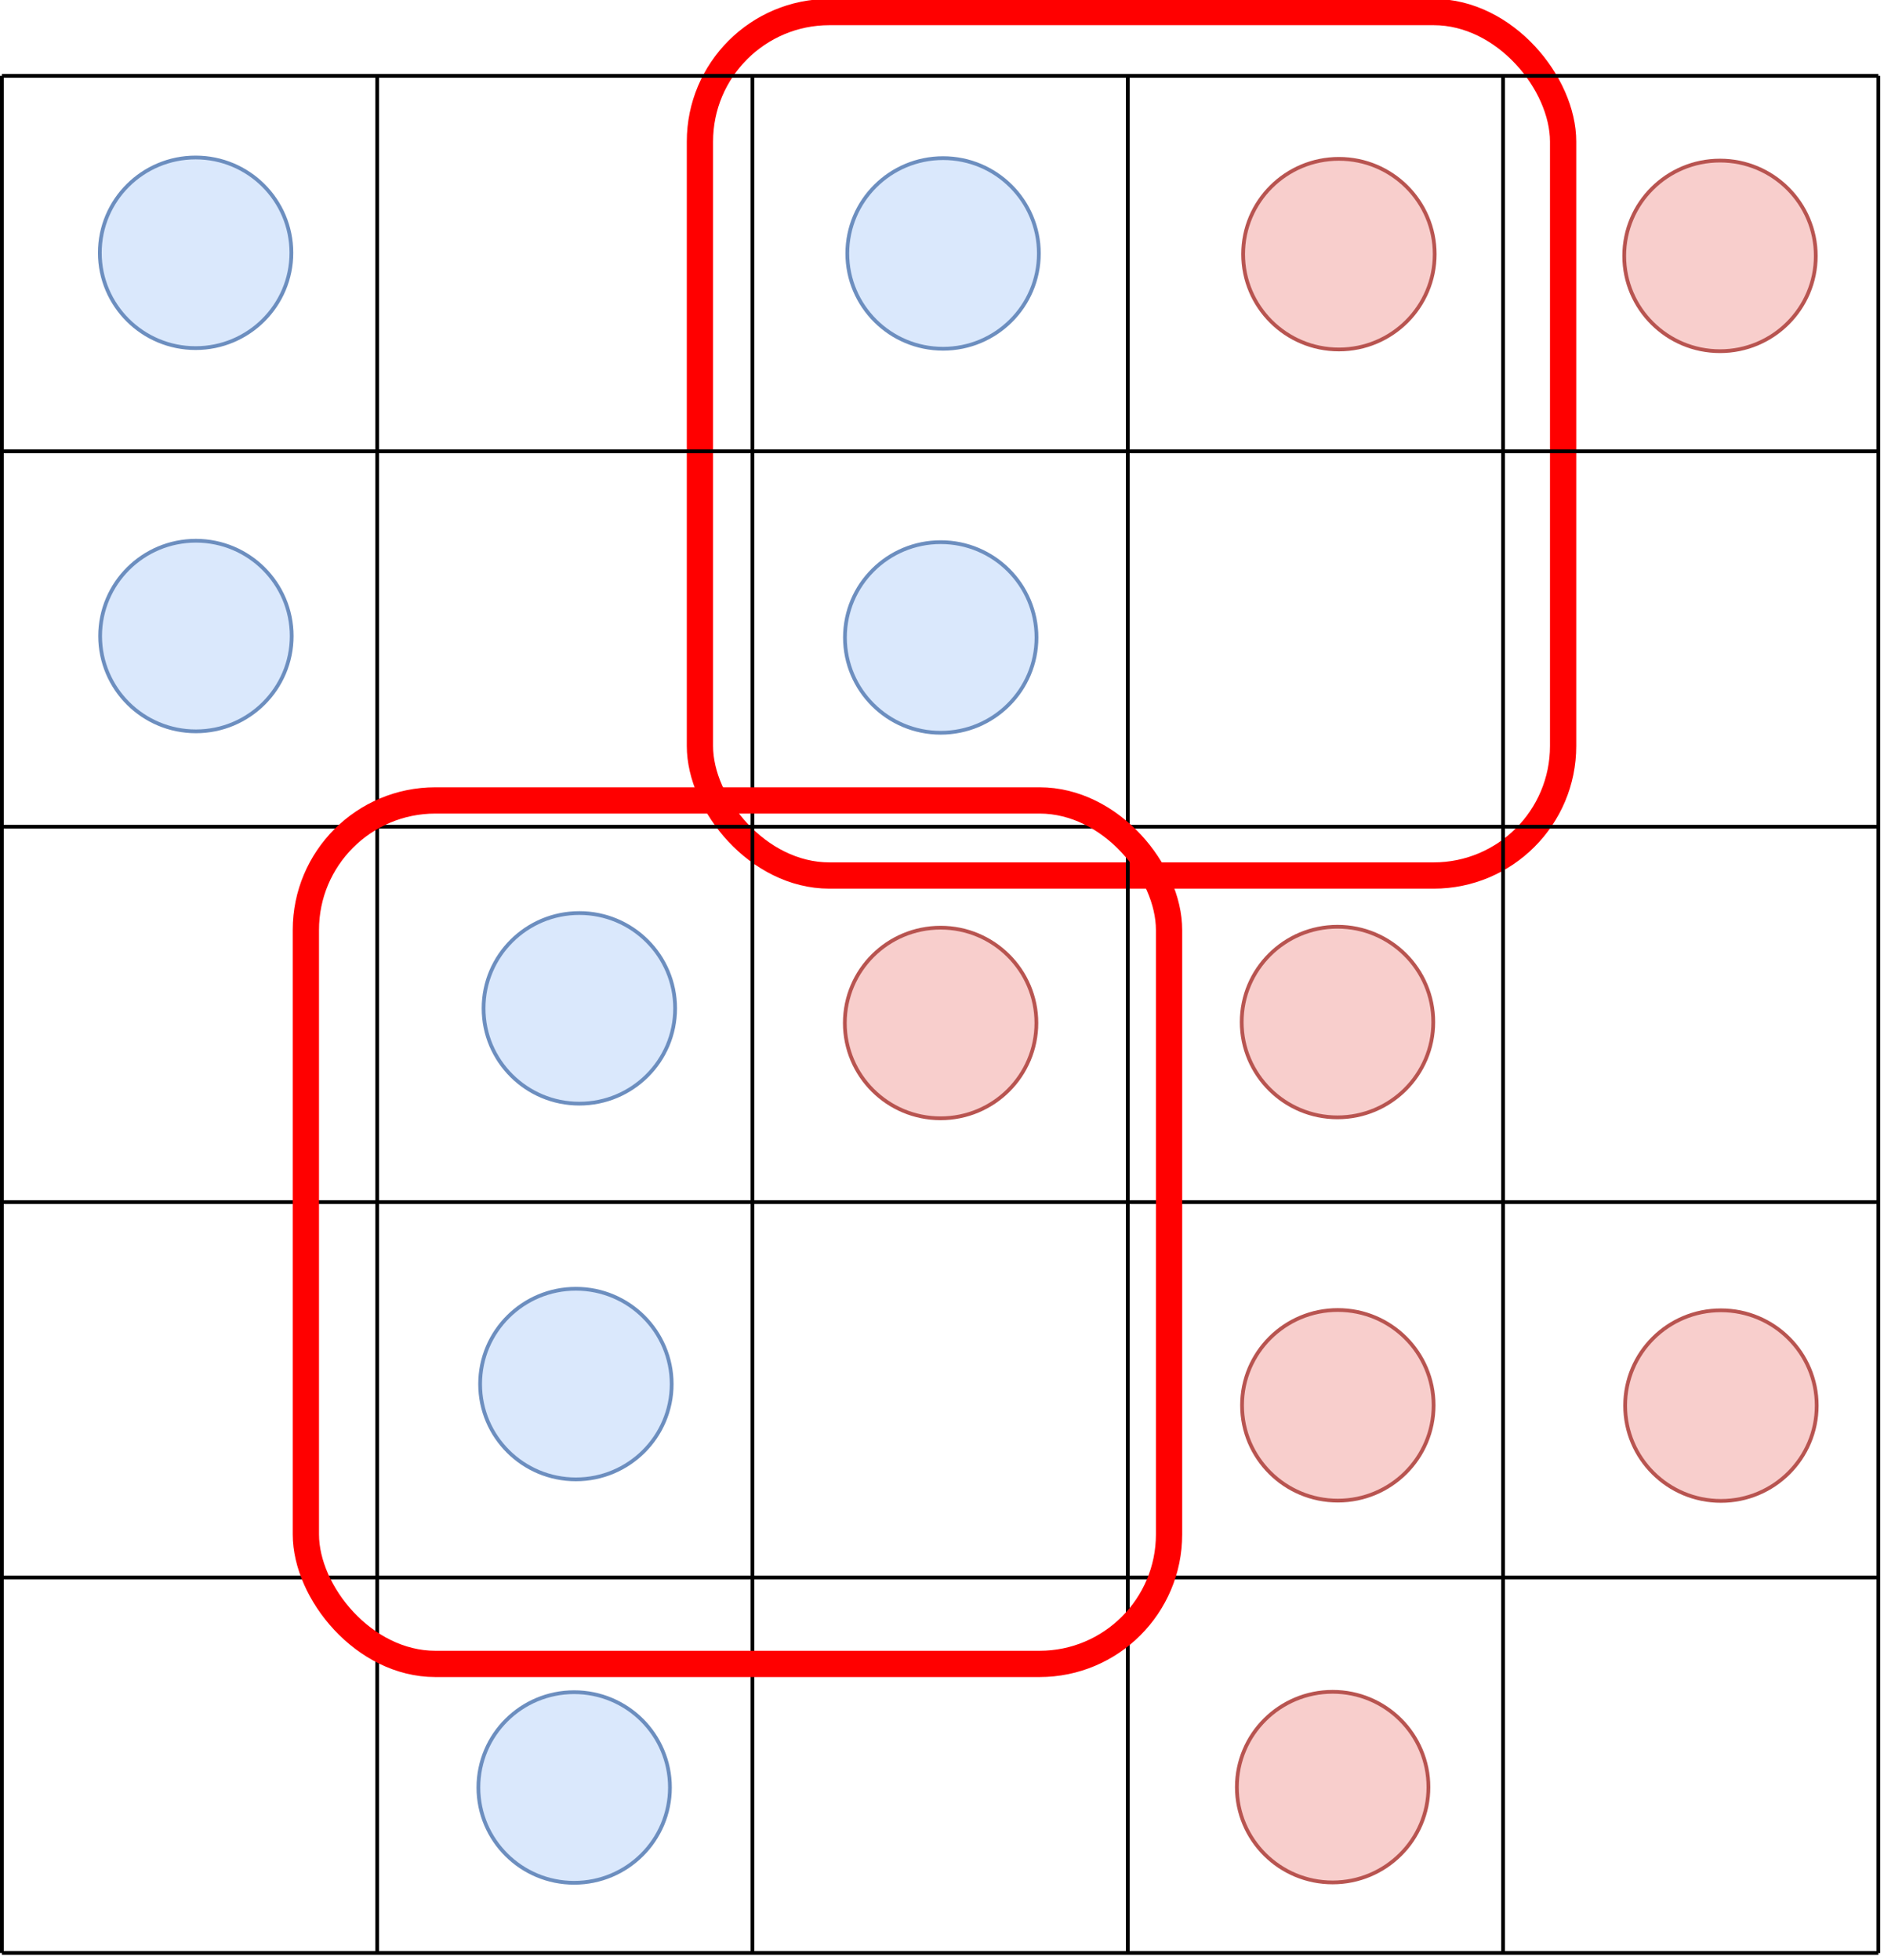 <!DOCTYPE svg PUBLIC "-//W3C//DTD SVG 1.1//EN" "http://www.w3.org/Graphics/SVG/1.1/DTD/svg11.dtd">
<svg xmlns="http://www.w3.org/2000/svg" style="background-color: rgb(255, 255, 255);" xmlns:xlink="http://www.w3.org/1999/xlink" width="502px" height="522px" version="1.1" content="&lt;mxfile userAgent=&quot;Mozilla/5.0 (X11; Ubuntu; Linux x86_64; rv:55.0) Gecko/20100101 Firefox/55.0&quot; version=&quot;7.2.9&quot; editor=&quot;www.draw.io&quot; type=&quot;device&quot;&gt;&lt;diagram id=&quot;5f0fc9e8-fc21-8eef-3288-0cf8f73a7f6e&quot; name=&quot;Page-1&quot;&gt;5ZrLkqIwFIafxi1F7rAcne6ezVRNVS9mjRCVaiQWxtaep58oQQygMFOAiFlYekIO5P9yOTkyQbP14S3xNqufIuDRBNrBYYK+TyB0Hao+j4av1EBsNzUskzBITSA3vId/uDba2roLA741LpRCRDLcmEZfxDH3pWHzkkTszcsWIjLvuvGWvGR4972obP0dBnKVWh3IcvsPHi5X2Z0B1f2be/7HMhG7WN9vAtHiVNLqtZf50h3drrxA7C9M6GWCZokQMv22Psx4dJQ2ky1t93ql9vzcCY9lkwZMt/j0oh3PHvn0YPIrE+PUHX5sACZoul+Fkr9vPP9Yu1f0lW0l15Gujrw5j6ZnFWYiEomqikWsrp9uZSI+eGZU4ry+2qqomkUYRZUXZ/ozZSn3Lnt8nkh+uDDp3r5xseYy+VKX6FoE9dDUIxO4FrOJ40BEoIsBBBrxPscOkYa1ukB+Nnp6qC3Pt8rlVl+04tXqE1KvPo+Db8cRnetyofZVQXhgDPCyHBf9IxXdy2wJjzwZfprToqrL+g6/RKie5Kw2xbahNkHUkBubDrdil/hc+7gctTVuC14zFTO30kuWXJbcnuicJWkGzB45MFADDP4fsKLb/oA1WN8eGhjsZoYV3fYHDI4cGOoGWNFtf8DQyIHhboAV3fYHDI8cGOkGWNFtb8Do2JfEf4wOBh8l0rEviUVgoCNidX5bRDb2RbGIrKtJ1uMsG/vhubQstnMWKy2Lt922CIw+GTDcDbAaty0CY08GrKVsR13WqzNgTQLFKAo3W16fyA3ChPsyFLH6zb2tEn6aCOlpi1vM2R4T3Y7Pfb8qyzt3CCZ2OwlcwqAFHJoVZirtVG4+xmiyGEN5oRWDC1g2hnkh14dV00Rvk4Dw0cFgZl+CoS4xAwMKLebaSK0qLkMOKefZ74OmyaY0cjSIYsthmDEAMXCQPZRZ02T7eXQ0N5ezIxiXuBAQ6lDIcBZB3Z2M8wRkECW31zOkZEWU2gDZDLhDmTTuE6DB1LVUkHUu0CCDKRskmezlhnGjUVvNdTRDjc9Ak78Ju0MTeNxZVKKhvsPni3bQAEofA8Z9jzH3gQGobYbHg6Fx37NLPzQQNTd3NTWMgHgwMJqkqR8dBqSOGWkRd5hRMGiSgR4bDaQWqkFGV/c9yPcFg1kE52cShg02g41873uS72sPwbfYnDb4IYZbrMEGP7RXgEtUKthdn0RZk2x/gW4dmdZeAVY/85e70wx//gI9evkL&lt;/diagram&gt;&lt;/mxfile&gt;"><defs/><g transform="translate(0.5,0.5)"><rect x="186" y="2.71" width="230" height="230" rx="34.5" ry="34.5" fill="none" stroke="#ff0000" stroke-width="7" pointer-events="none"/><path d="M 500 519.71 L 500 19.71" fill="none" stroke="#000000" stroke-miterlimit="10" pointer-events="none"/><path d="M 0 519.71 L 0 19.71" fill="none" stroke="#000000" stroke-miterlimit="10" pointer-events="none"/><path d="M 100 519.71 L 100 19.71" fill="none" stroke="#000000" stroke-miterlimit="10" pointer-events="none"/><path d="M 200 519.71 L 200 19.71" fill="none" stroke="#000000" stroke-miterlimit="10" pointer-events="none"/><path d="M 300 519.71 L 300 19.71" fill="none" stroke="#000000" stroke-miterlimit="10" pointer-events="none"/><path d="M 400 519.71 L 400 19.71" fill="none" stroke="#000000" stroke-miterlimit="10" pointer-events="none"/><path d="M 0 19.71 L 500 19.71" fill="none" stroke="#000000" stroke-miterlimit="10" pointer-events="none"/><path d="M 0 119.71 L 500 119.71" fill="none" stroke="#000000" stroke-miterlimit="10" pointer-events="none"/><path d="M 0 219.71 L 500 219.71" fill="none" stroke="#000000" stroke-miterlimit="10" pointer-events="none"/><path d="M 0 319.71 L 500 319.71" fill="none" stroke="#000000" stroke-miterlimit="10" pointer-events="none"/><path d="M 0 419.71 L 500 419.71" fill="none" stroke="#000000" stroke-miterlimit="10" pointer-events="none"/><path d="M 0 519.71 L 500 519.71" fill="none" stroke="#000000" stroke-miterlimit="10" pointer-events="none"/><ellipse cx="458" cy="67" rx="25.387" ry="25.521" fill="#f8cecc" stroke="#b85450" transform="rotate(90,457.57,67.23)" pointer-events="none"/><ellipse cx="356" cy="271" rx="25.387" ry="25.521" fill="#f8cecc" stroke="#b85450" transform="rotate(90,355.57,271.31)" pointer-events="none"/><ellipse cx="356" cy="373" rx="25.387" ry="25.521" fill="#f8cecc" stroke="#b85450" transform="rotate(90,355.57,373.4)" pointer-events="none"/><ellipse cx="458" cy="373" rx="25.387" ry="25.521" fill="#f8cecc" stroke="#b85450" transform="rotate(90,457.57,373.48)" pointer-events="none"/><ellipse cx="251" cy="272" rx="25.387" ry="25.521" fill="#f8cecc" stroke="#b85450" transform="rotate(90,250.57,271.56)" pointer-events="none"/><ellipse cx="355" cy="476" rx="25.387" ry="25.521" fill="#f8cecc" stroke="#b85450" transform="rotate(90,355.03,475.56)" pointer-events="none"/><ellipse cx="356" cy="67" rx="25.387" ry="25.521" fill="#f8cecc" stroke="#b85450" transform="rotate(90,356.03,67.23)" pointer-events="none"/><ellipse cx="51" cy="67" rx="25.387" ry="25.521" fill="#dae8fc" stroke="#6c8ebf" transform="rotate(90,51.39,67.23)" pointer-events="none"/><ellipse cx="51" cy="169" rx="25.387" ry="25.521" fill="#dae8fc" stroke="#6c8ebf" transform="rotate(90,51.39,169.31)" pointer-events="none"/><ellipse cx="250" cy="67" rx="25.387" ry="25.521" fill="#dae8fc" stroke="#6c8ebf" transform="rotate(90,250.39,67.4)" pointer-events="none"/><ellipse cx="153" cy="268" rx="25.387" ry="25.521" fill="#dae8fc" stroke="#6c8ebf" transform="rotate(90,153.39,268.48)" pointer-events="none"/><ellipse cx="153" cy="369" rx="25.387" ry="25.521" fill="#dae8fc" stroke="#6c8ebf" transform="rotate(90,153.39,368.56)" pointer-events="none"/><ellipse cx="153" cy="476" rx="25.387" ry="25.521" fill="#dae8fc" stroke="#6c8ebf" transform="rotate(90,152.93,475.56)" pointer-events="none"/><ellipse cx="250" cy="169" rx="25.387" ry="25.521" fill="#dae8fc" stroke="#6c8ebf" transform="rotate(90,249.93,169.23)" pointer-events="none"/><rect x="81" y="212.71" width="230" height="230" rx="34.5" ry="34.5" fill="none" stroke="#ff0000" stroke-width="7" pointer-events="none"/></g></svg>